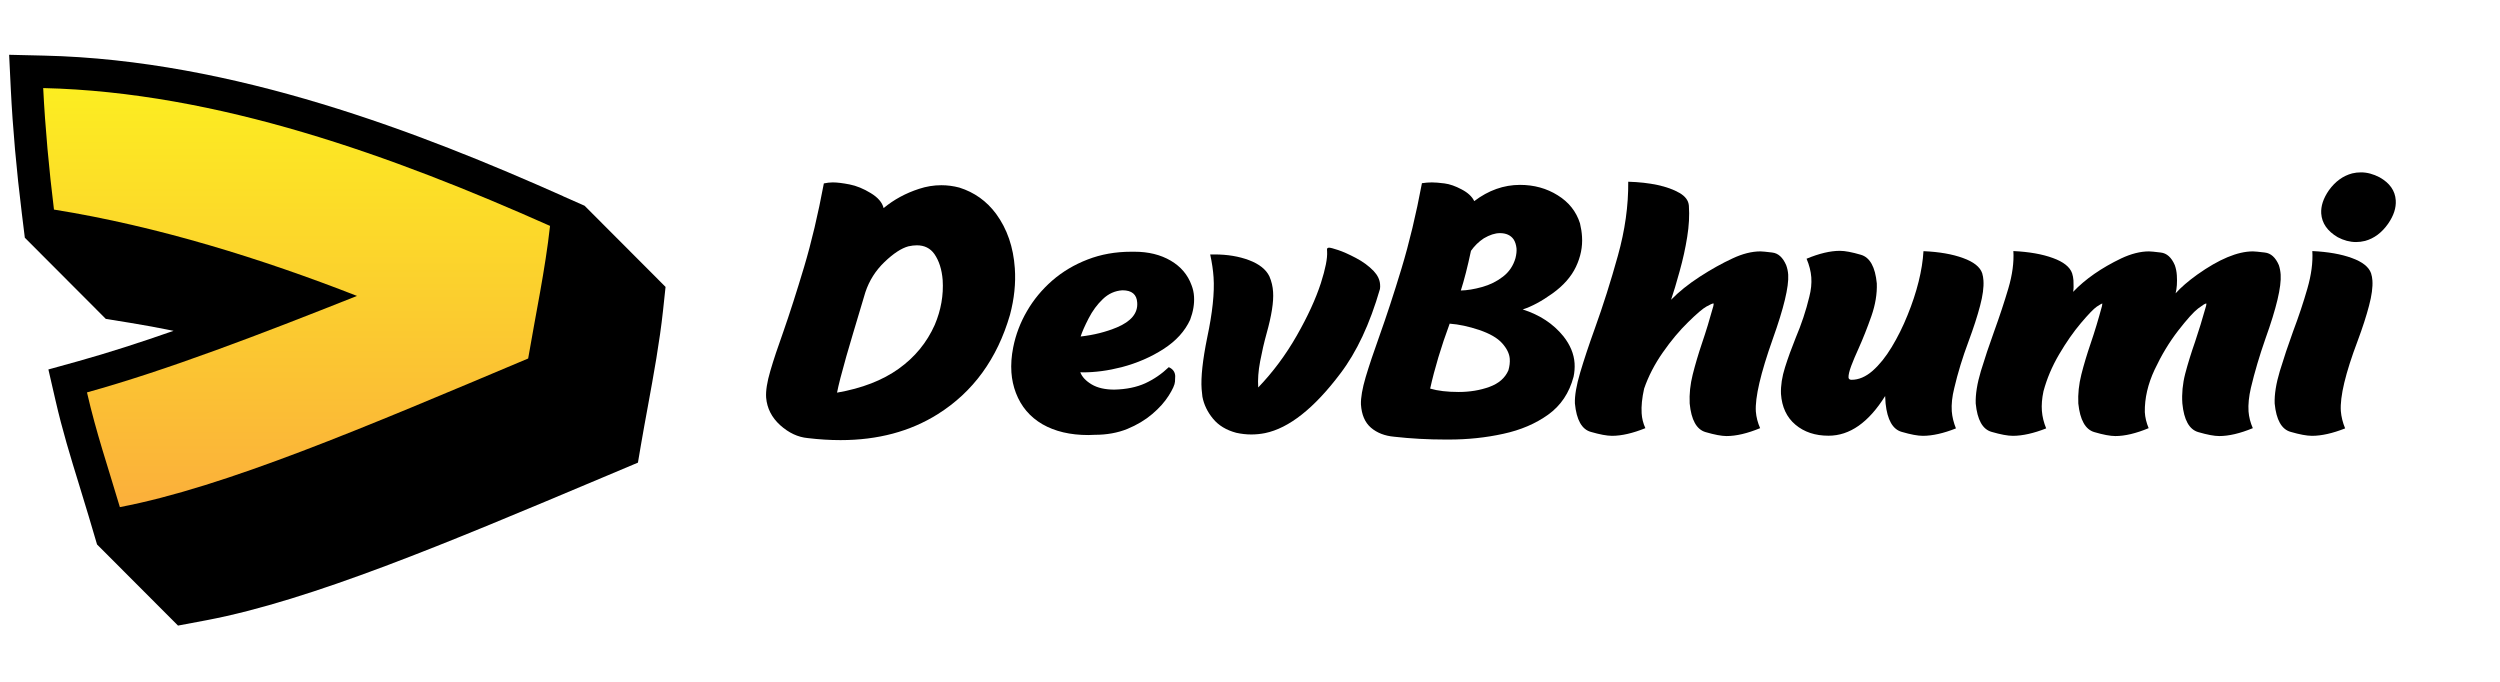 <svg xmlns="http://www.w3.org/2000/svg" xmlns:xlink="http://www.w3.org/1999/xlink" width="462" zoomAndPan="magnify" viewBox="0 0 346.5 94.5" height="126" preserveAspectRatio="xMidYMid meet" version="1.0"><defs><g/><clipPath id="15e917b779"><path d="M 1.258 7.594 L 92.273 7.594 L 92.273 86.676 L 1.258 86.676 Z M 1.258 7.594 " clip-rule="nonzero"/></clipPath><clipPath id="1d6cc24101"><path d="M 5 12 L 77 12 L 77 71 L 5 71 Z M 5 12 " clip-rule="nonzero"/></clipPath><clipPath id="aa4400094b"><path d="M 12.047 54.391 C 23.145 51.309 36.074 46.348 49.48 41.016 C 36.387 35.895 21.879 31.352 7.48 29.047 C 6.797 23.5 6.258 17.684 5.988 12.207 C 30.137 12.758 54.555 21.656 76.234 31.309 C 75.582 37.293 74.211 43.75 73.203 49.688 C 50.559 59.227 31.203 67.508 16.613 70.285 C 14.922 64.582 13.352 60.027 12.059 54.402 Z M 12.047 54.391 " clip-rule="nonzero"/></clipPath><linearGradient x1="35.51" gradientTransform="matrix(1.122, 0, 0, 1.125, 1.265, 7.593)" y1="55.73" x2="35.51" gradientUnits="userSpaceOnUse" y2="4.1" id="06b8a767ff"><stop stop-opacity="1" stop-color="rgb(98.399%, 68.999%, 23.099%)" offset="0"/><stop stop-opacity="1" stop-color="rgb(98.402%, 69.186%, 23.019%)" offset="0.016"/><stop stop-opacity="1" stop-color="rgb(98.409%, 69.563%, 22.862%)" offset="0.031"/><stop stop-opacity="1" stop-color="rgb(98.415%, 69.943%, 22.702%)" offset="0.047"/><stop stop-opacity="1" stop-color="rgb(98.421%, 70.323%, 22.543%)" offset="0.062"/><stop stop-opacity="1" stop-color="rgb(98.427%, 70.703%, 22.383%)" offset="0.078"/><stop stop-opacity="1" stop-color="rgb(98.433%, 71.083%, 22.224%)" offset="0.094"/><stop stop-opacity="1" stop-color="rgb(98.439%, 71.463%, 22.064%)" offset="0.109"/><stop stop-opacity="1" stop-color="rgb(98.447%, 71.841%, 21.906%)" offset="0.125"/><stop stop-opacity="1" stop-color="rgb(98.453%, 72.221%, 21.745%)" offset="0.141"/><stop stop-opacity="1" stop-color="rgb(98.459%, 72.601%, 21.587%)" offset="0.156"/><stop stop-opacity="1" stop-color="rgb(98.465%, 72.981%, 21.426%)" offset="0.172"/><stop stop-opacity="1" stop-color="rgb(98.471%, 73.361%, 21.268%)" offset="0.188"/><stop stop-opacity="1" stop-color="rgb(98.477%, 73.741%, 21.109%)" offset="0.203"/><stop stop-opacity="1" stop-color="rgb(98.483%, 74.121%, 20.949%)" offset="0.219"/><stop stop-opacity="1" stop-color="rgb(98.489%, 74.501%, 20.79%)" offset="0.234"/><stop stop-opacity="1" stop-color="rgb(98.495%, 74.879%, 20.63%)" offset="0.25"/><stop stop-opacity="1" stop-color="rgb(98.502%, 75.259%, 20.471%)" offset="0.266"/><stop stop-opacity="1" stop-color="rgb(98.509%, 75.639%, 20.311%)" offset="0.281"/><stop stop-opacity="1" stop-color="rgb(98.515%, 76.019%, 20.152%)" offset="0.297"/><stop stop-opacity="1" stop-color="rgb(98.521%, 76.399%, 19.992%)" offset="0.312"/><stop stop-opacity="1" stop-color="rgb(98.528%, 76.779%, 19.833%)" offset="0.328"/><stop stop-opacity="1" stop-color="rgb(98.534%, 77.159%, 19.673%)" offset="0.344"/><stop stop-opacity="1" stop-color="rgb(98.54%, 77.539%, 19.514%)" offset="0.359"/><stop stop-opacity="1" stop-color="rgb(98.546%, 77.919%, 19.354%)" offset="0.375"/><stop stop-opacity="1" stop-color="rgb(98.552%, 78.297%, 19.196%)" offset="0.391"/><stop stop-opacity="1" stop-color="rgb(98.558%, 78.677%, 19.035%)" offset="0.406"/><stop stop-opacity="1" stop-color="rgb(98.564%, 79.057%, 18.877%)" offset="0.422"/><stop stop-opacity="1" stop-color="rgb(98.57%, 79.437%, 18.718%)" offset="0.438"/><stop stop-opacity="1" stop-color="rgb(98.578%, 79.817%, 18.558%)" offset="0.453"/><stop stop-opacity="1" stop-color="rgb(98.584%, 80.197%, 18.399%)" offset="0.469"/><stop stop-opacity="1" stop-color="rgb(98.59%, 80.577%, 18.239%)" offset="0.484"/><stop stop-opacity="1" stop-color="rgb(98.596%, 80.957%, 18.08%)" offset="0.5"/><stop stop-opacity="1" stop-color="rgb(98.602%, 81.335%, 17.92%)" offset="0.516"/><stop stop-opacity="1" stop-color="rgb(98.608%, 81.715%, 17.761%)" offset="0.531"/><stop stop-opacity="1" stop-color="rgb(98.615%, 82.095%, 17.601%)" offset="0.547"/><stop stop-opacity="1" stop-color="rgb(98.621%, 82.475%, 17.442%)" offset="0.562"/><stop stop-opacity="1" stop-color="rgb(98.627%, 82.855%, 17.282%)" offset="0.578"/><stop stop-opacity="1" stop-color="rgb(98.633%, 83.235%, 17.123%)" offset="0.594"/><stop stop-opacity="1" stop-color="rgb(98.64%, 83.615%, 16.963%)" offset="0.609"/><stop stop-opacity="1" stop-color="rgb(98.647%, 83.995%, 16.805%)" offset="0.625"/><stop stop-opacity="1" stop-color="rgb(98.653%, 84.373%, 16.644%)" offset="0.641"/><stop stop-opacity="1" stop-color="rgb(98.659%, 84.753%, 16.486%)" offset="0.656"/><stop stop-opacity="1" stop-color="rgb(98.665%, 85.133%, 16.325%)" offset="0.672"/><stop stop-opacity="1" stop-color="rgb(98.671%, 85.513%, 16.167%)" offset="0.688"/><stop stop-opacity="1" stop-color="rgb(98.677%, 85.893%, 16.008%)" offset="0.703"/><stop stop-opacity="1" stop-color="rgb(98.683%, 86.273%, 15.848%)" offset="0.719"/><stop stop-opacity="1" stop-color="rgb(98.689%, 86.653%, 15.689%)" offset="0.734"/><stop stop-opacity="1" stop-color="rgb(98.695%, 87.033%, 15.529%)" offset="0.75"/><stop stop-opacity="1" stop-color="rgb(98.703%, 87.413%, 15.37%)" offset="0.766"/><stop stop-opacity="1" stop-color="rgb(98.709%, 87.791%, 15.21%)" offset="0.781"/><stop stop-opacity="1" stop-color="rgb(98.715%, 88.171%, 15.051%)" offset="0.797"/><stop stop-opacity="1" stop-color="rgb(98.721%, 88.551%, 14.891%)" offset="0.812"/><stop stop-opacity="1" stop-color="rgb(98.727%, 88.931%, 14.732%)" offset="0.828"/><stop stop-opacity="1" stop-color="rgb(98.734%, 89.311%, 14.572%)" offset="0.844"/><stop stop-opacity="1" stop-color="rgb(98.74%, 89.691%, 14.413%)" offset="0.859"/><stop stop-opacity="1" stop-color="rgb(98.746%, 90.071%, 14.253%)" offset="0.875"/><stop stop-opacity="1" stop-color="rgb(98.752%, 90.451%, 14.095%)" offset="0.891"/><stop stop-opacity="1" stop-color="rgb(98.758%, 90.829%, 13.934%)" offset="0.906"/><stop stop-opacity="1" stop-color="rgb(98.764%, 91.209%, 13.776%)" offset="0.922"/><stop stop-opacity="1" stop-color="rgb(98.772%, 91.589%, 13.617%)" offset="0.938"/><stop stop-opacity="1" stop-color="rgb(98.778%, 91.969%, 13.457%)" offset="0.953"/><stop stop-opacity="1" stop-color="rgb(98.784%, 92.349%, 13.298%)" offset="0.969"/><stop stop-opacity="1" stop-color="rgb(98.79%, 92.729%, 13.138%)" offset="0.984"/><stop stop-opacity="1" stop-color="rgb(98.796%, 93.109%, 12.979%)" offset="1"/></linearGradient></defs><g clip-path="url(#15e917b779)"><path fill="#000000" d="M 78.051 27.191 C 58.367 18.426 32.414 8.301 6.09 7.707 L 1.266 7.594 L 1.5 12.418 C 1.758 17.672 2.285 23.613 3.027 29.586 L 3.441 32.949 L 14.664 44.199 L 17.996 44.738 C 19.98 45.055 22 45.438 24.055 45.852 C 19.465 47.461 15 48.898 10.848 50.059 L 6.707 51.207 L 7.672 55.402 C 8.648 59.676 9.781 63.344 10.973 67.215 C 11.398 68.609 11.848 70.047 12.297 71.566 L 13.449 75.461 L 24.672 86.707 L 28.656 85.957 C 43.164 83.188 61.883 75.301 83.559 66.168 L 88.418 64.121 L 88.832 61.68 C 89.125 59.938 89.461 58.16 89.789 56.348 C 90.594 51.949 91.426 47.402 91.898 43.027 L 92.246 39.766 L 81.023 28.516 L 78.027 27.191 Z M 78.051 27.191 " fill-opacity="1" fill-rule="nonzero"/></g><g clip-path="url(#1d6cc24101)"><g clip-path="url(#aa4400094b)"><path fill="url(#06b8a767ff)" d="M 5.988 12.207 L 5.988 70.285 L 76.234 70.285 L 76.234 12.207 Z M 5.988 12.207 " fill-rule="nonzero"/></g></g><g fill="#000000" fill-opacity="1"><g transform="translate(105.452, 59.609)"><g><path d="M 11.047 1.391 C 9.578 1.391 8.062 1.297 6.5 1.109 C 5.145 0.984 3.875 0.391 2.688 -0.672 C 1.508 -1.742 0.859 -3.02 0.734 -4.5 C 0.672 -5.438 0.863 -6.664 1.312 -8.188 C 1.758 -9.719 2.359 -11.523 3.109 -13.609 C 4.016 -16.203 4.977 -19.207 6 -22.625 C 7.02 -26.039 7.93 -29.895 8.734 -34.188 C 9.172 -34.281 9.582 -34.328 9.969 -34.328 C 10.562 -34.328 11.336 -34.234 12.297 -34.047 C 13.254 -33.859 14.234 -33.457 15.234 -32.844 C 16.234 -32.238 16.828 -31.547 17.016 -30.766 C 18.43 -31.941 20.07 -32.832 21.938 -33.438 C 22.945 -33.77 23.973 -33.938 25.016 -33.938 C 25.859 -33.938 26.691 -33.828 27.516 -33.609 C 29.598 -32.953 31.297 -31.738 32.609 -29.969 C 34.141 -27.875 35.004 -25.359 35.203 -22.422 C 35.348 -20.359 35.125 -18.207 34.531 -15.969 C 32.758 -9.875 29.422 -5.285 24.516 -2.203 C 20.703 0.191 16.211 1.391 11.047 1.391 Z M 10.562 -5.188 C 14.02 -5.789 16.867 -6.895 19.109 -8.5 C 21.348 -10.102 23.016 -12.133 24.109 -14.594 C 24.973 -16.633 25.336 -18.703 25.203 -20.797 C 25.086 -22.254 24.707 -23.453 24.062 -24.391 C 23.488 -25.203 22.676 -25.609 21.625 -25.609 C 21.27 -25.609 20.879 -25.562 20.453 -25.469 C 19.484 -25.207 18.379 -24.484 17.141 -23.297 C 15.91 -22.117 15.023 -20.719 14.484 -19.094 C 13.117 -14.539 12.238 -11.578 11.844 -10.203 C 11.188 -7.891 10.758 -6.219 10.562 -5.188 Z M 10.562 -5.188 "/></g></g></g><g fill="#000000" fill-opacity="1"><g transform="translate(139.337, 59.609)"><g><path d="M 11.5 0.688 C 9 0.688 6.879 0.188 5.141 -0.812 C 3.41 -1.82 2.188 -3.266 1.469 -5.141 C 1.125 -6.047 0.914 -7 0.844 -8 C 0.77 -9.102 0.852 -10.258 1.094 -11.469 C 1.445 -13.238 2.082 -14.91 3 -16.484 C 3.914 -18.066 5.082 -19.477 6.5 -20.719 C 7.926 -21.957 9.562 -22.93 11.406 -23.641 C 13.25 -24.359 15.266 -24.719 17.453 -24.719 L 17.906 -24.719 C 19.844 -24.719 21.516 -24.305 22.922 -23.484 C 24.328 -22.66 25.289 -21.523 25.812 -20.078 C 26.008 -19.578 26.125 -19.051 26.156 -18.5 C 26.219 -17.488 26.039 -16.426 25.625 -15.312 C 24.895 -13.707 23.66 -12.348 21.922 -11.234 C 20.191 -10.117 18.258 -9.281 16.125 -8.719 C 14.25 -8.238 12.461 -8 10.766 -8 L 10.391 -8.016 C 10.629 -7.379 11.156 -6.816 11.969 -6.328 C 12.781 -5.848 13.828 -5.609 15.109 -5.609 C 16.766 -5.648 18.191 -5.941 19.391 -6.484 C 20.586 -7.035 21.676 -7.781 22.656 -8.719 C 23.219 -8.469 23.516 -8.062 23.547 -7.5 C 23.547 -7.395 23.535 -7.133 23.516 -6.719 C 23.492 -6.301 23.203 -5.648 22.641 -4.766 C 22.086 -3.891 21.328 -3.039 20.359 -2.219 C 19.391 -1.395 18.238 -0.707 16.906 -0.156 C 15.57 0.383 14.07 0.656 12.406 0.656 Z M 10.438 -12.969 C 12.27 -13.176 13.945 -13.598 15.469 -14.234 C 17.445 -15.066 18.383 -16.207 18.281 -17.656 C 18.219 -18.801 17.535 -19.375 16.234 -19.375 C 15.203 -19.312 14.297 -18.906 13.516 -18.156 C 12.734 -17.414 12.078 -16.523 11.547 -15.484 C 11.016 -14.453 10.645 -13.613 10.438 -12.969 Z M 10.438 -12.969 "/></g></g></g><g fill="#000000" fill-opacity="1"><g transform="translate(164.498, 59.609)"><g><path d="M 8.938 0.609 C 8.25 0.609 7.551 0.531 6.844 0.375 C 5.469 0.008 4.395 -0.641 3.625 -1.578 C 2.852 -2.516 2.363 -3.531 2.156 -4.625 C 2.113 -4.977 2.078 -5.328 2.047 -5.672 C 1.93 -7.316 2.188 -9.688 2.812 -12.781 C 3.551 -16.25 3.848 -19.047 3.703 -21.172 C 3.641 -22.129 3.484 -23.188 3.234 -24.344 L 3.828 -24.344 C 5.617 -24.344 7.219 -24.078 8.625 -23.547 C 10.031 -23.016 10.969 -22.27 11.438 -21.312 C 11.738 -20.613 11.91 -19.891 11.953 -19.141 C 12.047 -17.773 11.742 -15.852 11.047 -13.375 C 10.703 -12.133 10.406 -10.848 10.156 -9.516 C 9.906 -8.191 9.816 -6.988 9.891 -5.906 C 11.93 -8.031 13.711 -10.426 15.234 -13.094 C 16.754 -15.758 17.867 -18.188 18.578 -20.375 C 19.211 -22.363 19.5 -23.82 19.438 -24.75 L 19.422 -25.031 C 19.422 -25.195 19.52 -25.281 19.719 -25.281 C 19.895 -25.281 20.312 -25.172 20.969 -24.953 C 21.633 -24.734 22.453 -24.367 23.422 -23.859 C 24.398 -23.348 25.223 -22.742 25.891 -22.047 C 26.441 -21.461 26.738 -20.844 26.781 -20.188 C 26.801 -19.988 26.797 -19.781 26.766 -19.562 C 25.367 -14.719 23.535 -10.805 21.266 -7.828 C 17.641 -3.016 14.16 -0.266 10.828 0.422 C 10.191 0.547 9.562 0.609 8.938 0.609 Z M 8.938 0.609 "/></g></g></g><g fill="#000000" fill-opacity="1"><g transform="translate(188.58, 59.609)"><g><path d="M 12.219 1.312 L 11.797 1.312 C 9.328 1.312 6.945 1.18 4.656 0.922 C 3.352 0.805 2.281 0.391 1.438 -0.328 C 0.602 -1.047 0.141 -2.117 0.047 -3.547 C 0.016 -4.484 0.234 -5.75 0.703 -7.344 C 1.18 -8.938 1.812 -10.82 2.594 -13 C 3.57 -15.727 4.598 -18.863 5.672 -22.406 C 6.742 -25.945 7.688 -29.883 8.5 -34.219 C 8.977 -34.289 9.438 -34.328 9.875 -34.328 C 10.312 -34.328 10.895 -34.281 11.625 -34.188 C 12.352 -34.094 13.145 -33.816 14 -33.359 C 14.863 -32.91 15.445 -32.367 15.75 -31.734 C 17.727 -33.234 19.844 -33.984 22.094 -33.984 C 24.039 -33.984 25.781 -33.504 27.312 -32.547 C 28.852 -31.598 29.883 -30.301 30.406 -28.656 C 30.562 -28 30.656 -27.383 30.688 -26.812 C 30.781 -25.406 30.5 -24.008 29.844 -22.625 C 29.188 -21.25 28.102 -20.02 26.594 -18.938 C 25.094 -17.863 23.719 -17.125 22.469 -16.719 C 24.832 -15.969 26.711 -14.727 28.109 -13 C 29.055 -11.801 29.57 -10.555 29.656 -9.266 C 29.695 -8.641 29.648 -8.016 29.516 -7.391 C 28.922 -5.148 27.75 -3.398 26 -2.141 C 24.258 -0.891 22.188 -0.004 19.781 0.516 C 17.375 1.047 14.852 1.312 12.219 1.312 Z M 13.594 -5.281 C 15.133 -5.281 16.551 -5.516 17.844 -5.984 C 19.145 -6.453 20.023 -7.219 20.484 -8.281 C 20.648 -8.852 20.711 -9.391 20.672 -9.891 C 20.617 -10.598 20.266 -11.316 19.609 -12.047 C 18.953 -12.773 17.895 -13.383 16.438 -13.875 C 14.988 -14.363 13.625 -14.656 12.344 -14.75 C 11.156 -11.531 10.254 -8.531 9.641 -5.75 C 10.691 -5.438 12.008 -5.281 13.594 -5.281 Z M 13.891 -19.344 C 14.754 -19.363 15.734 -19.523 16.828 -19.828 C 17.922 -20.129 18.891 -20.609 19.734 -21.266 C 20.586 -21.922 21.164 -22.781 21.469 -23.844 C 21.594 -24.352 21.641 -24.801 21.609 -25.188 C 21.555 -25.688 21.422 -26.102 21.203 -26.438 C 20.797 -27.008 20.164 -27.297 19.312 -27.297 C 18.633 -27.297 17.891 -27.055 17.078 -26.578 C 16.379 -26.117 15.785 -25.539 15.297 -24.844 C 14.828 -22.633 14.359 -20.801 13.891 -19.344 Z M 13.891 -19.344 "/></g></g></g><g fill="#000000" fill-opacity="1"><g transform="translate(218.22, 59.609)"><g><path d="M 21.078 0.828 C 20.391 0.828 19.422 0.645 18.172 0.281 C 16.922 -0.082 16.188 -1.406 15.969 -3.688 C 15.906 -5 16.047 -6.336 16.391 -7.703 C 16.734 -9.066 17.164 -10.523 17.688 -12.078 C 18.219 -13.629 18.738 -15.332 19.25 -17.188 C 19.281 -17.312 19.297 -17.414 19.297 -17.5 C 19.297 -17.531 19.273 -17.547 19.234 -17.547 C 19.117 -17.547 18.805 -17.406 18.297 -17.125 C 17.797 -16.852 16.945 -16.129 15.75 -14.953 C 14.551 -13.785 13.383 -12.391 12.25 -10.766 C 11.113 -9.141 10.25 -7.469 9.656 -5.75 C 9.363 -4.445 9.25 -3.305 9.312 -2.328 C 9.352 -1.617 9.523 -0.93 9.828 -0.266 C 8.078 0.441 6.535 0.797 5.203 0.797 C 4.504 0.797 3.523 0.613 2.266 0.25 C 1.016 -0.102 0.281 -1.414 0.062 -3.688 C 0.02 -4.758 0.266 -6.191 0.797 -7.984 C 1.328 -9.773 2 -11.797 2.812 -14.047 C 3.969 -17.254 5.035 -20.625 6.016 -24.156 C 7.004 -27.688 7.484 -31.109 7.453 -34.422 C 8.953 -34.379 10.305 -34.227 11.516 -33.969 C 12.723 -33.707 13.734 -33.344 14.547 -32.875 C 15.367 -32.406 15.805 -31.812 15.859 -31.094 C 15.953 -29.75 15.875 -28.305 15.625 -26.766 C 15.383 -25.234 15.035 -23.648 14.578 -22.016 C 14.129 -20.379 13.734 -19.062 13.391 -18.062 C 14.453 -19.156 15.773 -20.219 17.359 -21.25 C 18.953 -22.281 20.473 -23.129 21.922 -23.797 C 23.297 -24.441 24.582 -24.766 25.781 -24.766 C 26.031 -24.766 26.57 -24.711 27.406 -24.609 C 28.238 -24.516 28.883 -23.93 29.344 -22.859 C 29.5 -22.441 29.594 -22 29.625 -21.531 C 29.727 -19.875 29.016 -16.906 27.484 -12.625 C 25.797 -7.863 25.016 -4.508 25.141 -2.562 C 25.203 -1.789 25.398 -1.023 25.734 -0.266 C 23.973 0.461 22.422 0.828 21.078 0.828 Z M 21.078 0.828 "/></g></g></g><g fill="#000000" fill-opacity="1"><g transform="translate(246.781, 59.609)"><g><path d="M 19.719 0.797 C 19.02 0.797 18.047 0.613 16.797 0.25 C 15.547 -0.102 14.801 -1.414 14.562 -3.688 C 14.52 -4.383 14.5 -4.727 14.5 -4.719 C 12.207 -1.051 9.594 0.781 6.656 0.781 C 4.801 0.781 3.27 0.27 2.062 -0.75 C 0.852 -1.77 0.188 -3.191 0.062 -5.016 C 0.02 -6.16 0.207 -7.391 0.625 -8.703 C 1.039 -10.016 1.531 -11.367 2.094 -12.766 C 2.906 -14.68 3.535 -16.578 3.984 -18.453 C 4.234 -19.41 4.328 -20.316 4.266 -21.172 C 4.203 -22.004 3.984 -22.863 3.609 -23.75 C 5.359 -24.477 6.898 -24.844 8.234 -24.844 C 8.93 -24.844 9.898 -24.66 11.141 -24.297 C 12.391 -23.93 13.125 -22.609 13.344 -20.328 C 13.395 -18.891 13.145 -17.379 12.594 -15.797 C 12.039 -14.211 11.445 -12.711 10.812 -11.297 C 10.406 -10.41 10.066 -9.609 9.797 -8.891 C 9.535 -8.18 9.41 -7.648 9.422 -7.297 C 9.441 -7.078 9.582 -6.969 9.844 -6.969 C 10.832 -6.969 11.801 -7.379 12.75 -8.203 C 13.695 -9.035 14.582 -10.133 15.406 -11.5 C 16.238 -12.875 16.973 -14.352 17.609 -15.938 C 18.254 -17.52 18.766 -19.066 19.141 -20.578 C 19.516 -22.086 19.738 -23.492 19.812 -24.797 C 22 -24.703 23.828 -24.383 25.297 -23.844 C 26.773 -23.312 27.66 -22.609 27.953 -21.734 C 28.047 -21.422 28.102 -21.086 28.125 -20.734 C 28.188 -19.797 28.031 -18.625 27.656 -17.219 C 27.289 -15.812 26.758 -14.172 26.062 -12.297 C 25.227 -10.066 24.566 -7.906 24.078 -5.812 C 23.785 -4.645 23.672 -3.578 23.734 -2.609 C 23.797 -1.828 23.988 -1.035 24.312 -0.234 C 22.582 0.453 21.051 0.797 19.719 0.797 Z M 19.719 0.797 "/></g></g></g><g fill="#000000" fill-opacity="1"><g transform="translate(273.772, 59.609)"><g><path d="M 33.812 0.828 C 33.125 0.828 32.156 0.645 30.906 0.281 C 29.656 -0.082 28.922 -1.406 28.703 -3.688 C 28.609 -5.039 28.738 -6.41 29.094 -7.797 C 29.457 -9.18 29.914 -10.664 30.469 -12.25 C 30.977 -13.758 31.484 -15.406 31.984 -17.188 C 32.016 -17.312 32.031 -17.422 32.031 -17.516 C 32.031 -17.535 32.023 -17.547 32.016 -17.547 C 31.867 -17.547 31.488 -17.312 30.875 -16.844 C 30.27 -16.383 29.348 -15.359 28.109 -13.766 C 26.879 -12.172 25.797 -10.375 24.859 -8.375 C 23.922 -6.375 23.469 -4.41 23.5 -2.484 C 23.539 -1.754 23.719 -1.016 24.031 -0.266 C 22.281 0.461 20.742 0.828 19.422 0.828 C 18.711 0.828 17.738 0.645 16.5 0.281 C 15.258 -0.082 14.52 -1.406 14.281 -3.688 C 14.219 -5 14.359 -6.336 14.703 -7.703 C 15.047 -9.066 15.484 -10.523 16.016 -12.078 C 16.547 -13.629 17.062 -15.332 17.562 -17.188 C 17.594 -17.332 17.609 -17.441 17.609 -17.516 C 17.609 -17.535 17.617 -17.547 17.641 -17.547 C 17.547 -17.547 17.281 -17.398 16.844 -17.109 C 16.414 -16.816 15.68 -16.055 14.641 -14.828 C 13.609 -13.609 12.602 -12.164 11.625 -10.5 C 10.645 -8.832 9.922 -7.125 9.453 -5.375 C 9.242 -4.383 9.172 -3.477 9.234 -2.656 C 9.297 -1.852 9.492 -1.047 9.828 -0.234 C 8.078 0.453 6.535 0.797 5.203 0.797 C 4.504 0.797 3.523 0.613 2.266 0.25 C 1.016 -0.102 0.281 -1.414 0.062 -3.688 C 0.02 -4.945 0.258 -6.445 0.781 -8.188 C 1.312 -9.938 1.926 -11.773 2.625 -13.703 C 3.363 -15.742 4.016 -17.711 4.578 -19.609 C 5.141 -21.516 5.375 -23.25 5.281 -24.812 C 7.477 -24.707 9.305 -24.383 10.766 -23.844 C 12.234 -23.312 13.117 -22.609 13.422 -21.734 C 13.523 -21.422 13.586 -21.094 13.609 -20.75 C 13.648 -20.02 13.633 -19.488 13.562 -19.156 C 15.25 -20.926 17.473 -22.473 20.234 -23.797 C 21.609 -24.441 22.891 -24.766 24.078 -24.766 C 24.328 -24.766 24.867 -24.711 25.703 -24.609 C 26.547 -24.516 27.195 -23.93 27.656 -22.859 C 27.812 -22.422 27.906 -21.953 27.938 -21.453 C 28 -20.473 27.941 -19.641 27.766 -18.953 C 28.504 -19.773 29.504 -20.641 30.766 -21.547 C 33.785 -23.691 36.359 -24.766 38.484 -24.766 C 38.734 -24.766 39.281 -24.711 40.125 -24.609 C 40.969 -24.516 41.617 -23.93 42.078 -22.859 C 42.211 -22.453 42.297 -22.016 42.328 -21.547 C 42.441 -19.859 41.738 -16.898 40.219 -12.672 C 39.395 -10.316 38.723 -8.047 38.203 -5.859 C 37.922 -4.641 37.812 -3.547 37.875 -2.578 C 37.938 -1.797 38.133 -1.023 38.469 -0.266 C 36.707 0.461 35.156 0.828 33.812 0.828 Z M 33.812 0.828 "/></g></g></g><g fill="#000000" fill-opacity="1"><g transform="translate(315.113, 59.609)"><g><path d="M 5.328 0.797 C 4.617 0.797 3.633 0.613 2.375 0.25 C 1.113 -0.102 0.375 -1.414 0.156 -3.688 C 0.113 -4.945 0.352 -6.445 0.875 -8.188 C 1.406 -9.938 2.02 -11.773 2.719 -13.703 C 3.488 -15.742 4.145 -17.711 4.688 -19.609 C 5.238 -21.516 5.469 -23.25 5.375 -24.812 C 7.57 -24.707 9.398 -24.383 10.859 -23.844 C 12.328 -23.312 13.211 -22.609 13.516 -21.734 C 13.617 -21.422 13.68 -21.086 13.703 -20.734 C 13.766 -19.805 13.609 -18.641 13.234 -17.234 C 12.867 -15.828 12.344 -14.203 11.656 -12.359 C 9.969 -7.891 9.191 -4.645 9.328 -2.625 C 9.391 -1.844 9.586 -1.047 9.922 -0.234 C 8.18 0.453 6.648 0.797 5.328 0.797 Z M 11.438 -26.062 C 10.582 -26.062 9.734 -26.285 8.891 -26.734 C 7.461 -27.578 6.703 -28.672 6.609 -30.016 C 6.547 -31.047 6.898 -32.117 7.672 -33.234 C 8.555 -34.461 9.633 -35.242 10.906 -35.578 C 11.289 -35.672 11.695 -35.719 12.125 -35.719 C 12.969 -35.719 13.828 -35.488 14.703 -35.031 C 16.109 -34.238 16.852 -33.176 16.938 -31.844 C 17.008 -30.801 16.656 -29.719 15.875 -28.594 C 15 -27.352 13.938 -26.562 12.688 -26.219 C 12.258 -26.113 11.844 -26.062 11.438 -26.062 Z M 11.438 -26.062 "/></g></g></g></svg>